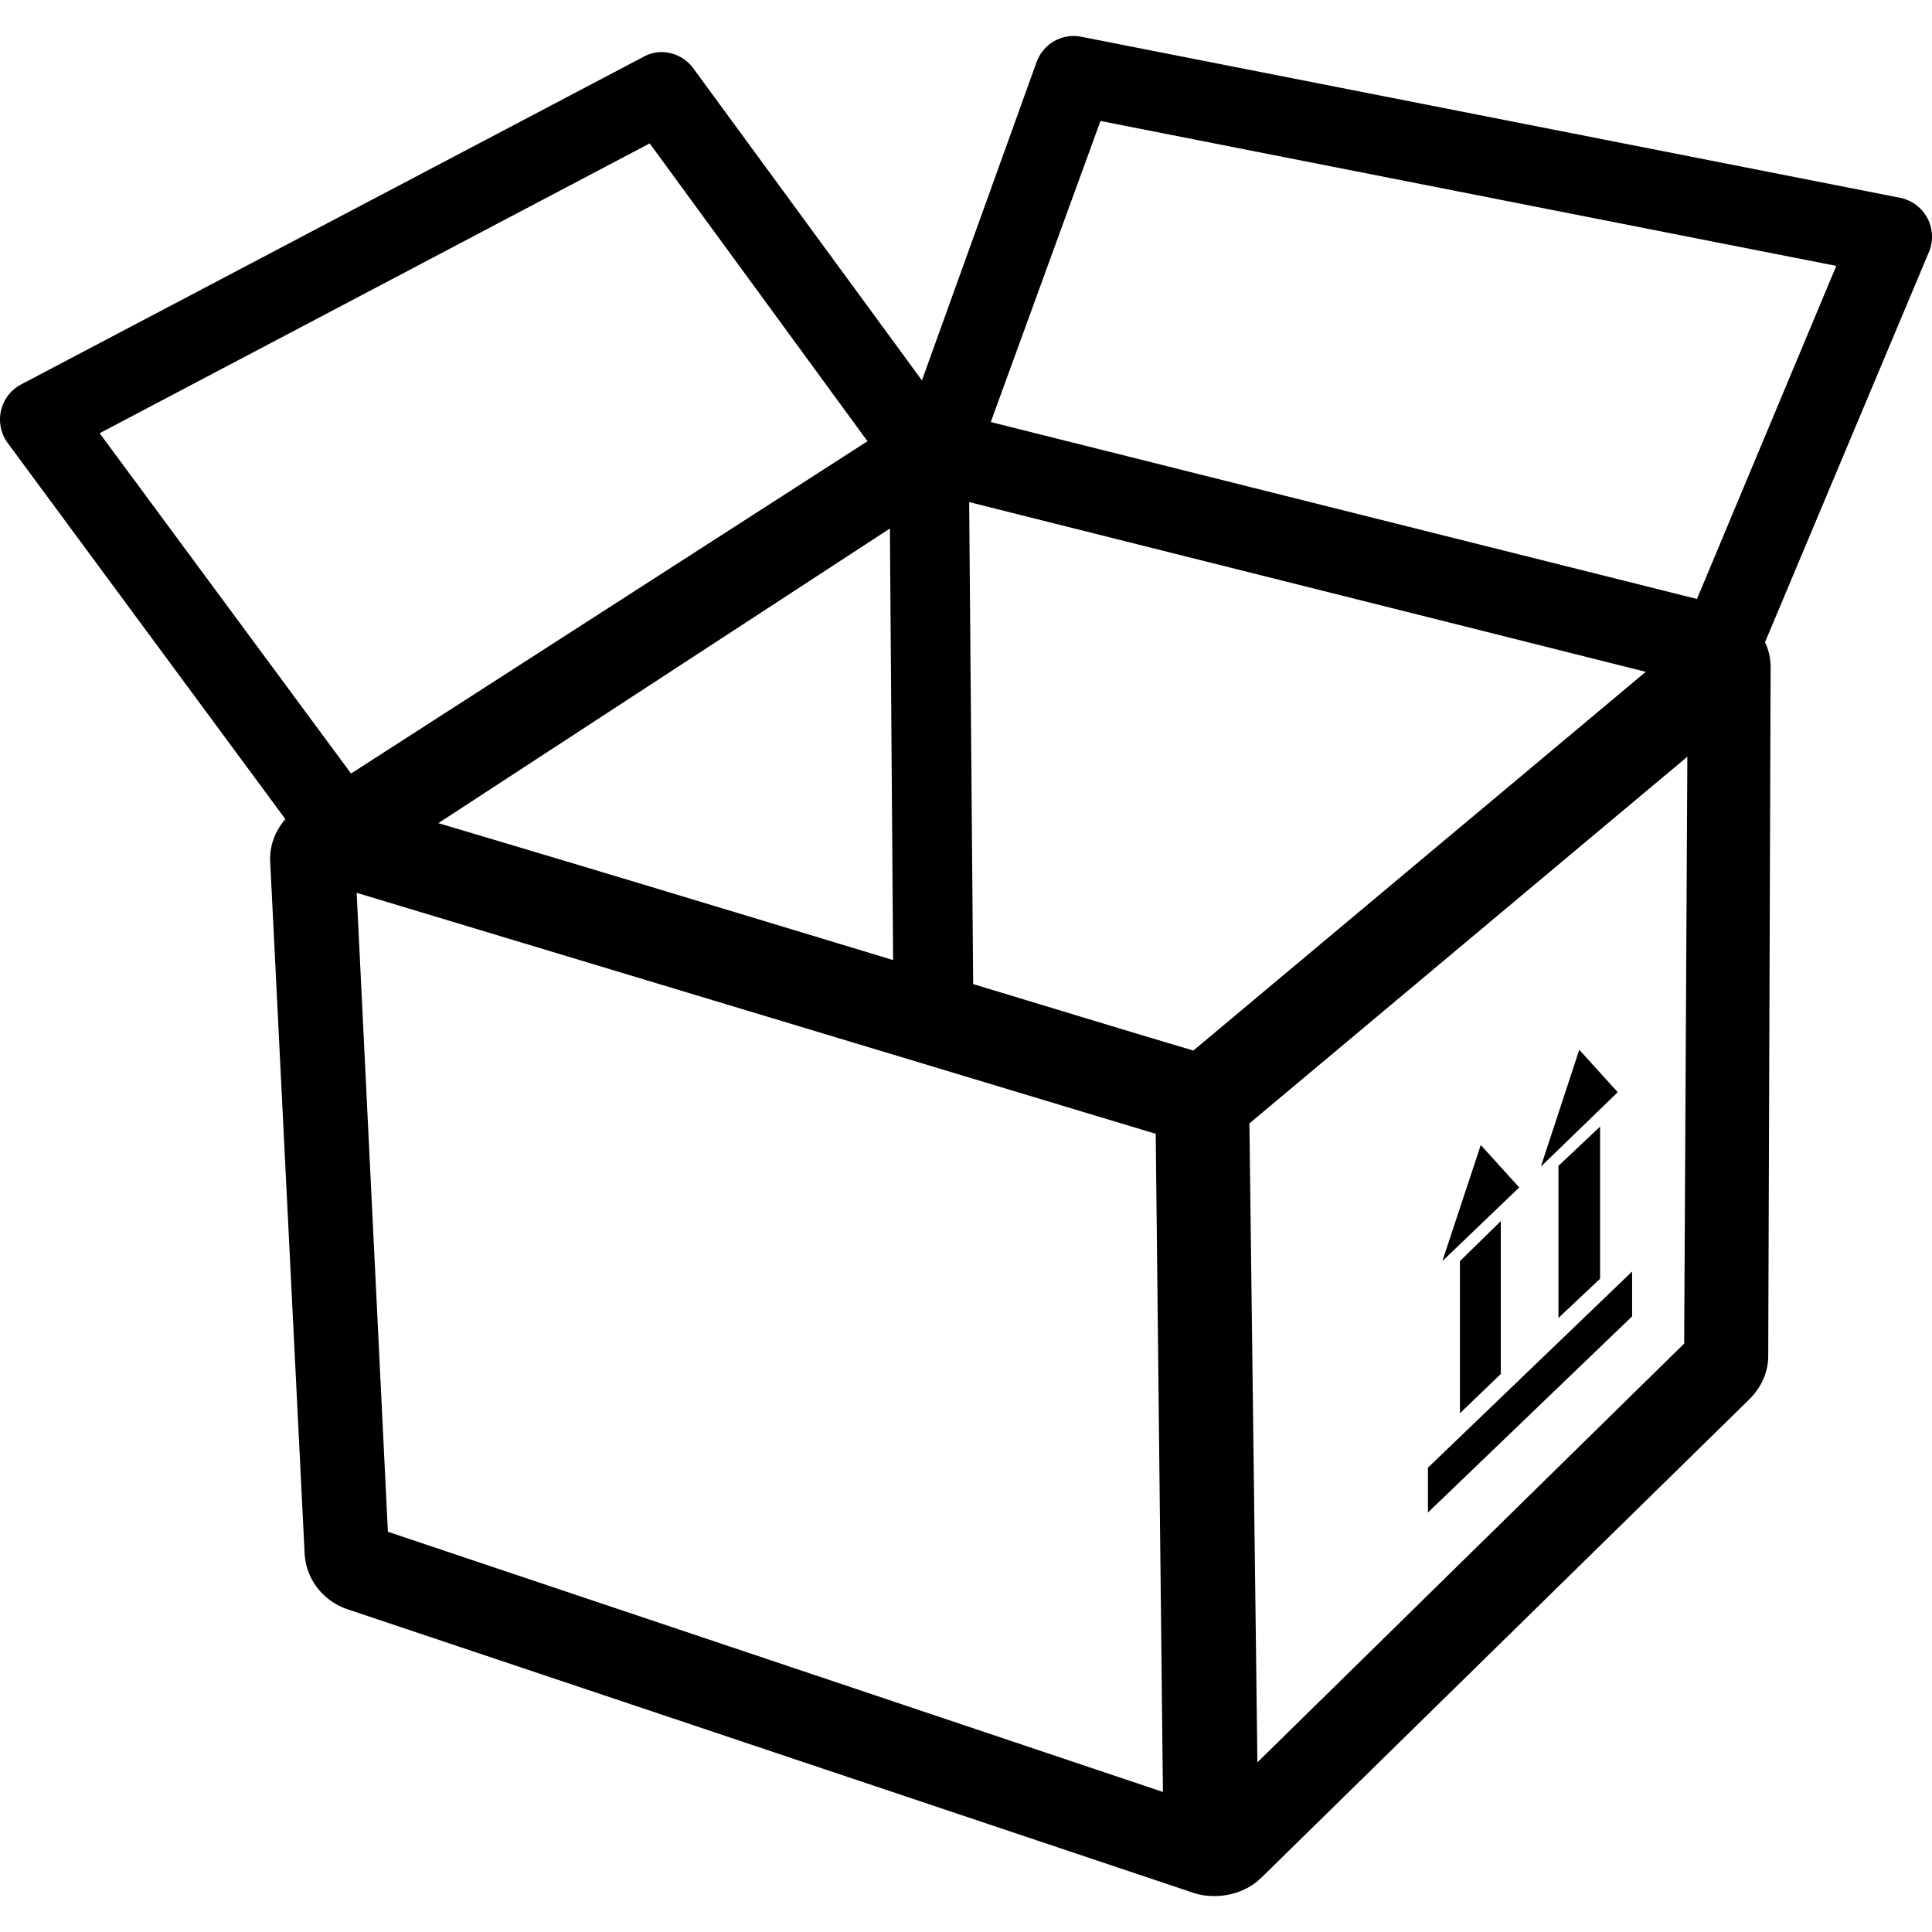 <svg xmlns:dc="http://purl.org/dc/elements/1.1/" xmlns:cc="http://creativecommons.org/ns#" xmlns:rdf="http://www.w3.org/1999/02/22-rdf-syntax-ns#" xmlns:svg="http://www.w3.org/2000/svg" xmlns="http://www.w3.org/2000/svg" xmlns:sodipodi="http://sodipodi.sourceforge.net/DTD/sodipodi-0.dtd" xmlns:inkscape="http://www.inkscape.org/namespaces/inkscape" version="1.1" id="Layer_1" x="0px" y="0px" width="100px" height="100px" viewBox="0 0 100 100" enable-background="new 0 0 100 100" xml:space="preserve" inkscape:version="0.48.4 r9939" sodipodi:docname="open_box_icon.svg"><defs id="defs7"/><sodipodi:namedview pagecolor="#ffffff" bordercolor="#666666" borderopacity="1" objecttolerance="10" gridtolerance="10" guidetolerance="10" inkscape:pageopacity="0" inkscape:pageshadow="2" inkscape:window-width="1197" inkscape:window-height="795" id="namedview5" showgrid="false" inkscape:zoom="3.337544" inkscape:cx="50.622674" inkscape:cy="49.876625" inkscape:window-x="0" inkscape:window-y="0" inkscape:window-maximized="0" inkscape:current-layer="Layer_1"/>
<path d="m 55.386,1.869 a 2.056,2.056 0 0 0 -1.741,1.368 L 47.719,19.689 35.908,3.568 A 2.056,2.056 0 0 0 34.126,2.698 2.056,2.056 0 0 0 33.297,2.946 L 1.096,19.896 A 2.056,2.056 0 0 0 0.392,22.921 L 14.772,42.399 c -0.532,0.614 -0.827,1.377 -0.787,2.196 l 1.782,35.806 c 0.065,1.318 0.936,2.464 2.238,2.901 l 43.763,14.671 c 0.361,0.122 0.707,0.164 1.077,0.166 0.901,0.004 1.794,-0.315 2.445,-0.953 l 25.238,-24.741 c 0.615,-0.602 0.991,-1.396 0.995,-2.238 l 0.124,-35.64 c 0.002,-0.478 -0.094,-0.912 -0.29,-1.326 l 8.496,-20.224 A 2.056,2.056 0 0 0 98.361,10.24 L 56.007,1.91 A 2.056,2.056 0 0 0 55.386,1.869 z M 56.96,6.262 95.046,13.763 87.835,31.003 51.283,21.844 56.96,6.262 z M 33.628,7.422 44.901,22.838 18.17,40.037 5.158,22.424 33.628,7.422 z M 50.164,25.988 c 11.671,2.933 23.349,5.851 35.019,8.786 L 61.768,54.376 C 57.919,53.233 54.155,52.08 50.371,50.936 L 50.164,25.988 z m -4.103,1.368 0.166,22.337 C 38.421,47.328 30.642,44.969 22.688,42.606 L 46.061,27.356 z M 87.337,39.167 87.172,69.544 65.083,91.218 64.669,58.147 87.337,39.167 z M 18.461,46.212 59.82,58.686 60.193,92.751 20.077,79.283 18.461,46.212 z m 63.282,8.123 -1.989,6.051 3.978,-3.854 -1.989,-2.196 z m 1.077,3.978 -2.155,2.031 0,7.874 2.155,-2.031 0,-7.874 z m -6.175,0.953 -1.989,6.009 3.978,-3.813 -1.989,-2.196 z m 1.036,3.937 -2.114,2.072 0,7.874 2.114,-2.031 0,-7.915 z m 6.797,2.611 -10.568,10.153 0,2.321 10.568,-10.153 0,-2.321 z" id="path3" inkscape:connector-curvature="0" style="fill:#000000;stroke:none"/>
</svg>